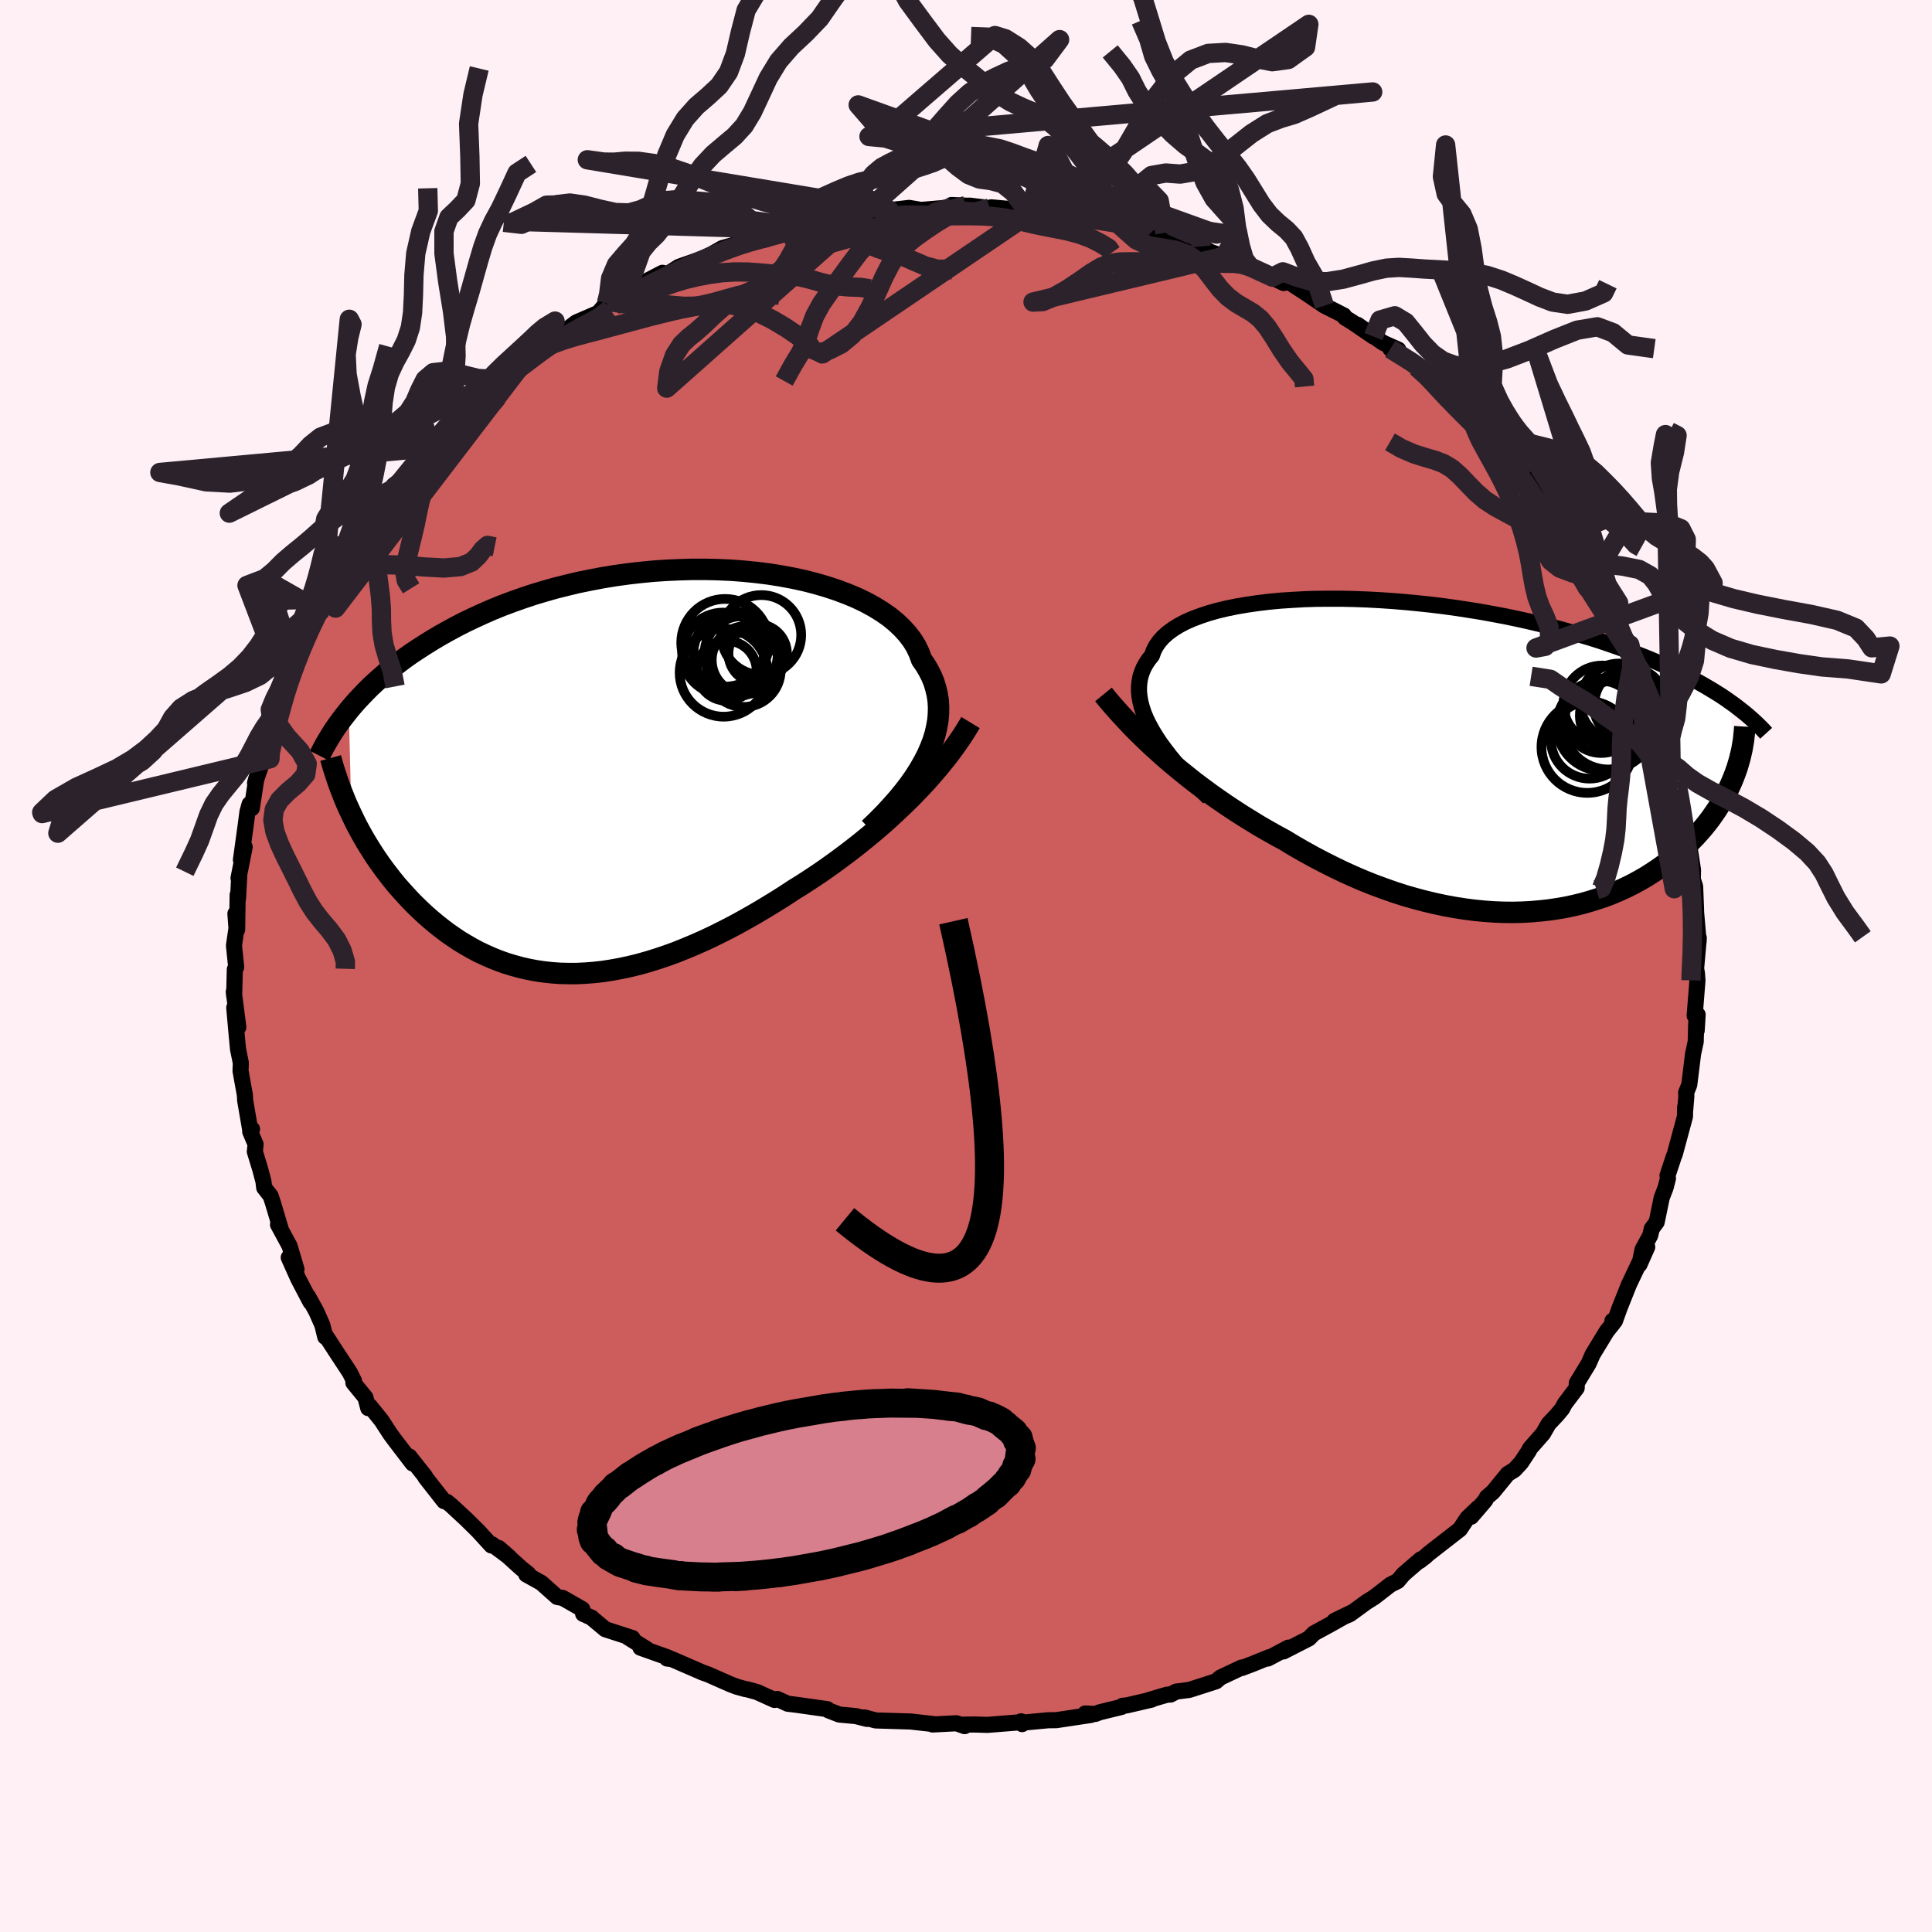 
  <svg viewBox="-100 -100 200 200" xmlns="http://www.w3.org/2000/svg" width="500" height="500" id="face-svg">
    <defs>
      <clipPath id="leftEyeClipPath">
        <polyline points="31.18,-1.72 31.5,-2.45 31.78,-3.18 32,-3.89 32.16,-4.6 32.28,-5.29 32.34,-5.98 32.35,-6.65 32.31,-7.32 32.21,-7.97 32.06,-8.6 31.87,-9.23 31.62,-9.84 31.32,-10.43 30.98,-11.01 30.59,-11.57 30.34,-12.26 30.02,-12.93 29.62,-13.58 29.14,-14.21 28.59,-14.82 27.98,-15.4 27.29,-15.97 26.53,-16.5 25.71,-17.01 24.83,-17.49 23.9,-17.94 22.9,-18.36 21.86,-18.75 20.77,-19.11 19.64,-19.44 18.47,-19.74 17.27,-20 16.03,-20.23 14.77,-20.43 13.48,-20.59 12.18,-20.72 10.86,-20.82 9.52,-20.88 8.18,-20.91 6.84,-20.91 5.49,-20.87 4.15,-20.81 2.82,-20.72 1.49,-20.59 0.18,-20.44 -1.12,-20.26 -2.41,-20.05 -3.67,-19.81 -4.91,-19.56 -6.12,-19.27 -7.32,-18.97 -8.48,-18.64 -9.61,-18.3 -10.72,-17.93 -11.79,-17.55 -12.83,-17.16 -13.84,-16.75 -14.82,-16.32 -15.76,-15.89 -16.68,-15.45 -17.56,-15 -18.41,-14.54 -19.23,-14.08 -20.02,-13.61 -20.78,-13.14 -21.51,-12.67 -22.22,-12.2 -22.9,-11.72 -23.55,-11.23 -24.18,-10.75 -24.78,-10.26 -25.35,-9.76 -25.9,-9.27 -26.43,-8.78 -26.93,-8.28 -27.4,-7.79 -27.86,-7.3 -28.29,-6.81 -28.7,-6.32 -28.44,4.43 -28.16,5.01 -27.87,5.6 -27.56,6.17 -27.24,6.75 -26.9,7.33 -26.55,7.9 -26.19,8.47 -25.82,9.03 -25.43,9.59 -25.03,10.14 -24.61,10.69 -24.19,11.23 -23.75,11.77 -23.29,12.29 -22.82,12.81 -22.34,13.33 -21.84,13.84 -21.32,14.34 -20.79,14.84 -20.24,15.32 -19.68,15.79 -19.1,16.25 -18.51,16.7 -17.89,17.13 -17.27,17.55 -16.62,17.94 -15.96,18.32 -15.29,18.68 -14.59,19.01 -13.89,19.32 -13.16,19.61 -12.43,19.87 -11.67,20.1 -10.9,20.31 -10.12,20.49 -9.32,20.64 -8.51,20.76 -7.68,20.85 -6.84,20.91 -5.98,20.93 -5.12,20.93 -4.24,20.89 -3.34,20.82 -2.44,20.72 -1.52,20.58 -0.59,20.41 0.35,20.21 1.3,19.98 2.26,19.71 3.23,19.41 4.21,19.08 5.2,18.72 6.19,18.32 7.19,17.9 8.2,17.45 9.21,16.97 10.23,16.46 11.25,15.93 12.27,15.37 13.29,14.79 14.32,14.18 15.34,13.56 16.36,12.92 17.38,12.25 18.25,11.71 19.11,11.15 19.97,10.58 20.82,9.99 21.67,9.38 22.51,8.76 23.34,8.13 24.17,7.48 24.98,6.82 25.79,6.15 26.58,5.47 27.36,4.77 28.12,4.06 28.87,3.35 29.61,2.62" />
      </clipPath>
      <clipPath id="rightEyeClipPath">
        <polyline points="-30.71,-2.57 -31.05,-3.19 -31.35,-3.8 -31.6,-4.4 -31.79,-4.98 -31.94,-5.55 -32.04,-6.1 -32.09,-6.63 -32.09,-7.15 -32.04,-7.66 -31.95,-8.15 -31.8,-8.62 -31.61,-9.08 -31.37,-9.52 -31.08,-9.95 -30.75,-10.36 -30.57,-10.87 -30.32,-11.35 -29.99,-11.82 -29.59,-12.27 -29.12,-12.69 -28.58,-13.09 -27.97,-13.47 -27.29,-13.83 -26.54,-14.16 -25.74,-14.46 -24.87,-14.75 -23.95,-15.01 -22.98,-15.24 -21.95,-15.45 -20.88,-15.63 -19.77,-15.79 -18.62,-15.93 -17.44,-16.04 -16.22,-16.12 -14.97,-16.19 -13.71,-16.23 -12.42,-16.24 -11.12,-16.24 -9.8,-16.21 -8.47,-16.16 -7.14,-16.09 -5.81,-16 -4.48,-15.89 -3.15,-15.76 -1.83,-15.62 -0.52,-15.46 0.78,-15.28 2.07,-15.08 3.33,-14.88 4.58,-14.65 5.81,-14.42 7.01,-14.17 8.19,-13.91 9.34,-13.64 10.46,-13.37 11.56,-13.08 12.63,-12.78 13.66,-12.48 14.67,-12.18 15.65,-11.87 16.59,-11.55 17.51,-11.23 18.4,-10.91 19.26,-10.59 20.09,-10.27 20.9,-9.94 21.68,-9.61 22.43,-9.28 23.16,-8.95 23.86,-8.62 24.53,-8.28 25.19,-7.94 25.81,-7.61 26.41,-7.27 26.99,-6.93 27.55,-6.59 28.08,-6.26 28.59,-5.92 29.07,-5.58 29.66,1.73 29.48,2.21 29.28,2.69 29.07,3.17 28.84,3.65 28.59,4.13 28.33,4.61 28.04,5.08 27.74,5.56 27.42,6.03 27.09,6.5 26.73,6.97 26.36,7.43 25.97,7.88 25.56,8.34 25.13,8.78 24.68,9.23 24.21,9.67 23.72,10.11 23.21,10.54 22.68,10.97 22.12,11.39 21.54,11.8 20.95,12.19 20.33,12.58 19.68,12.95 19.02,13.31 18.33,13.65 17.62,13.98 16.89,14.29 16.14,14.58 15.36,14.84 14.57,15.09 13.75,15.32 12.92,15.52 12.07,15.7 11.2,15.85 10.31,15.98 9.4,16.08 8.47,16.16 7.53,16.21 6.58,16.23 5.61,16.22 4.63,16.18 3.64,16.11 2.63,16.01 1.62,15.88 0.59,15.72 -0.44,15.53 -1.47,15.31 -2.52,15.06 -3.57,14.78 -4.62,14.48 -5.67,14.14 -6.72,13.77 -7.78,13.38 -8.83,12.96 -9.88,12.51 -10.92,12.04 -11.96,11.54 -12.99,11.02 -14.02,10.48 -15.03,9.92 -16.04,9.34 -17.03,8.74 -17.92,8.26 -18.8,7.76 -19.67,7.26 -20.53,6.73 -21.39,6.2 -22.24,5.65 -23.08,5.09 -23.91,4.52 -24.73,3.94 -25.54,3.34 -26.34,2.74 -27.12,2.12 -27.89,1.5 -28.65,0.87 -29.39,0.24" />
      </clipPath>
      <filter id="fuzzy">
        <feTurbulence id="turbulence" baseFrequency="0.05" numOctaves="3" type="noise" result="noise" />
        <feDisplacementMap in="SourceGraphic" in2="noise" scale="2" />
      </filter>
      <linearGradient id="rainbowGradient" x1="0%" y1="0%" x2="100%" y2="0%">
        <stop offset="0%" style="stop-color: rgb(0, 0, 0); stop-opacity: 1" />
        <stop offset="50%" style="stop-color: rgb(220, 208, 186); stop-opacity: 1" />
        <stop offset="100%" style="stop-color: rgb(233, 236, 239); stop-opacity: 1" />
      </linearGradient>
    </defs>
    <rect x="-100" y="-100" width="100%" height="100%" fill="rgb(255, 240, 245)" />
    <polyline id="faceContour" points="75.58,0.26 75.67,0.79 75.72,1.5 75.43,5.14 75.74,5.04 75.64,6.68 75.59,5.86 75.54,7.84 75.27,9.08 74.87,12.31 74.55,13.1 74.57,13.48 74.45,14.94 74.44,14.61 74.43,15.57 73.38,19.46 73.28,19.7 72.62,21.69 72.67,21.98 72.42,22.95 72.02,23.99 71.5,26.51 70.99,27.2 70.83,27.89 70.03,29.36 69.72,30.9 70.52,29.09 69.67,30.78 68.62,32.99 67.66,35.4 67.18,36.74 66.92,36.73 67.01,36.96 66.33,37.81 64.87,40.21 64.46,41.15 63.23,43.17 63.22,43.68 61.99,45.31 61.71,45.84 61.21,46.44 60.31,47.4 59.73,48.41 58.39,49.93 58.26,50.2 57.46,51.41 56.78,52.15 56.08,52.58 54.55,54.45 53.92,54.99 53.75,55.32 52.3,57.01 53.02,56.08 51.9,57.15 51.13,58.31 47.85,60.86 47.55,61.14 46.95,61.6 47.09,61.41 45.29,62.96 44.69,63.67 43.93,64.05 42.27,65.34 41.44,65.86 39.74,67.1 38.14,67.79 39.85,66.96 37.64,68.2 36.02,69.08 35.5,69.61 32.86,70.96 33.38,70.56 31.25,71.69 31.39,71.55 29.67,72.25 28.56,72.67 28.54,72.62 26.35,73.65 25.88,74.05 23.11,74.94 21.77,75.11 21.17,75.42 20.82,75.43 18.99,75.97 19.23,75.94 16.65,76.54 16.21,76.58 16.11,76.7 13.86,77.25 13.38,77.43 12.34,77.38 12.94,77.53 9.35,78.07 8.51,78.08 5.85,78.33 5.81,78.48 5.7,78.19 5.72,78.28 2.22,78.56 0.83,78.52 -0.44,78.54 -0.14,78.69 -0.99,78.39 -3.46,78.52 -3.25,78.49 -4.03,78.4 -5.74,78.21 -9.35,78.1 -10.51,77.79 -10.25,77.94 -11.4,77.65 -13.12,77.49 -14.23,77.06 -14.36,76.93 -17.55,76.48 -18.45,76.37 -19.55,75.87 -19.82,75.98 -21.63,75.16 -22.65,74.88 -22.85,74.85 -23.72,74.61 -24.38,74.36 -26.72,73.33 -27.26,73.14 -30.46,71.75 -30.95,71.69 -30.8,71.6 -33.7,70.57 -33.02,70.73 -35.05,69.46 -34.53,69.57 -37.34,68.66 -38.61,67.6 -38.74,67.47 -39.63,67.07 -39.72,66.58 -41.75,65.42 -42.32,65.32 -43.97,63.85 -45.52,62.99 -45.31,62.93 -46.05,62.34 -48.36,60.25 -47.24,61.23 -49.06,59.87 -49.13,59.99 -50.52,58.47 -51.76,57.25 -53.26,55.86 -53.72,55.48 -54.03,55.4 -55.96,52.94 -55.98,52.85 -57.63,50.77 -57.66,50.92 -57.28,51.5 -59.11,49.11 -59.59,48.46 -60.5,47.06 -61.7,45.57 -61.88,45.77 -62.17,44.67 -63.42,43.14 -63.35,42.96 -63.79,42.08 -65.1,40.09 -66.39,38.1 -66.33,38.4 -66.63,37.17 -67.26,35.75 -68.11,34.21 -67.86,34.79 -69.11,32.41 -70.11,30.18 -69.31,31.39 -70.02,28.99 -71.22,26.77 -70.93,27.26 -71.76,24.48 -71.98,23.81 -72.65,22.95 -72.73,22.29 -73.06,21.05 -73.62,19.21 -73.54,18.46 -74.1,17.14 -73.91,16.88 -74.07,17.12 -74.62,13.93 -74.65,13.36 -75.1,10.86 -75.07,10.03 -75.36,8.6 -75.49,7.23 -75.75,4.31 -75.33,6.33 -75.8,2.67 -75.76,3.07 -75.69,0.35 -75.55,0.12 -75.78,-2.12 -75.52,-3.9 -75.63,-5.42 -75.45,-3.76 -75.4,-7.36 -75.36,-6.96 -75.24,-9.22 -75.31,-9.09 -74.67,-12.32 -75.06,-10.98 -74.6,-14.32 -74.38,-15.98 -74.16,-16.76 -73.93,-16.33 -73.46,-19.44 -73.6,-18.94 -72.68,-21.64 -72.77,-22.14 -72.31,-23.18 -71.85,-24.26 -71.76,-24.74 -71.21,-26.6 -70.76,-28.13 -70.68,-28 -70.24,-29.56 -69.95,-30.31 -68.88,-33.21 -68.46,-33.53 -67.77,-35.38 -67.53,-35.75 -66.5,-37.76 -66.85,-36.75 -65.36,-40.02 -64.77,-40.71 -65.18,-40.07 -63.4,-43.16 -63.2,-43.77 -63.36,-43.33 -62.24,-44.74 -61.26,-46.31 -60.3,-47.44 -59.16,-48.68 -59.1,-49.3 -58.25,-50.32 -57.5,-50.88 -57.68,-51.28 -55.33,-54 -55.43,-53.66 -54.29,-54.74 -52.75,-56.59 -53.41,-56.01 -51.34,-57.64 -50.84,-58.16 -50.4,-58.65 -49.78,-59.43 -48.43,-60.61 -48.57,-60.29 -46.28,-62.37 -44.62,-63.54 -44.32,-64.03 -43.99,-64.29 -43.13,-64.91 -41.73,-65.48 -41.06,-66.08 -40.35,-66.62 -38.04,-67.62 -37.22,-68.62 -36.81,-68.89 -35.95,-69.41 -35.42,-69.67 -33.26,-70.8 -31.42,-71.76 -31.84,-71.41 -30.67,-71.78 -29.72,-72.38 -27.39,-73.2 -27.46,-73.05 -25.22,-74.32 -23.19,-74.88 -23.25,-74.8 -20.95,-75.28 -20.66,-75.4 -18.39,-76.03 -17.87,-76.25 -19.28,-76.18 -17.38,-76.68 -14.65,-77.2 -13.47,-77.39 -11.8,-77.56 -11.01,-77.78 -9.76,-77.93 -7.96,-78.26 -7.87,-78.13 -9.13,-78.1 -5.89,-78.48 -4.65,-78.27 -3.57,-78.36 -1.47,-78.54 -1.5,-78.78 -0.03,-78.71 0.42,-78.71 2.44,-78.46 2.61,-78.54 6.07,-78.22 5.33,-78.57 6.66,-78.32 7.9,-78.22 9.43,-77.84 9.03,-78.25 12.26,-77.79 13.91,-77.48 14.23,-77.01 15.71,-76.88 15.68,-76.79 15.7,-76.87 19.27,-76.03 18.54,-76.32 20.6,-75.91 22.88,-75.03 24.82,-74.21 24.33,-74.49 25.31,-73.92 28.71,-72.73 26.75,-73.47 28.79,-72.54 29.4,-72.38 32.89,-70.7 31.72,-71.31 31.99,-71.16 33.55,-70.73 35.17,-69.67 37.1,-68.36 38.18,-67.82 39.12,-67.34 39.22,-67.13 40.01,-66.64 42.18,-65.16 40.53,-66.38 43.18,-64.51 44.75,-63.81 43.93,-63.89 46.65,-62 47.9,-61.02 48.96,-59.87 48.62,-60.09 49.66,-59.28 51.33,-57.85 52.73,-56.56 52.08,-57.5 54.07,-55.27 53,-56.3 54.87,-53.95 56.25,-52.94 57.47,-51.55 57.76,-51.08 58.44,-50.14 58.76,-49.83 60.61,-47.08 61.06,-46.38 61.21,-46.21 62.31,-44.76 62.54,-44.09 64.13,-42.07 63.53,-43.05 65.51,-39.86 64.87,-40.2 66.02,-38.63 66.92,-36.73 67.32,-36.35 66.8,-37.27 67.77,-34.75 68.72,-33.26 68.6,-33.11 70.02,-30 69.9,-30.49 70.89,-27.54 70.95,-27.61 71.77,-25.79 72.04,-24.91 71.64,-24.8 72.54,-23.15 72.99,-20.98 72.95,-20.84 73.61,-18.26 73.59,-19.45 74.14,-16.35 74.18,-16.69 74.25,-14.92 74.65,-13.66 74.91,-12.2 75.26,-9.94 75.23,-8.37 75.2,-9.1 75.48,-8.23 75.58,-5.71 75.57,-5.68 75.84,-2.53 75.69,-2.47 75.86,-2.9 75.58,0.26 75.67,0.79" fill="rgb(205, 92, 92)" stroke="black" stroke-width="1.667" stroke-linejoin="round" filter="url(#fuzzy)" />
    <g transform="translate(50 -21.78)">
      <polyline id="rightCountour" points="-30.71,-2.57 -31.05,-3.19 -31.35,-3.8 -31.6,-4.4 -31.79,-4.98 -31.94,-5.55 -32.04,-6.1 -32.09,-6.63 -32.09,-7.15 -32.04,-7.66 -31.95,-8.15 -31.8,-8.62 -31.61,-9.08 -31.37,-9.52 -31.08,-9.95 -30.75,-10.36 -30.57,-10.87 -30.32,-11.35 -29.99,-11.82 -29.59,-12.27 -29.12,-12.69 -28.58,-13.09 -27.97,-13.47 -27.29,-13.83 -26.54,-14.16 -25.74,-14.46 -24.87,-14.75 -23.95,-15.01 -22.98,-15.24 -21.95,-15.45 -20.88,-15.63 -19.77,-15.79 -18.62,-15.93 -17.44,-16.04 -16.22,-16.12 -14.97,-16.19 -13.71,-16.23 -12.42,-16.24 -11.12,-16.24 -9.8,-16.21 -8.47,-16.16 -7.14,-16.09 -5.81,-16 -4.48,-15.89 -3.15,-15.76 -1.83,-15.62 -0.52,-15.46 0.78,-15.28 2.07,-15.08 3.33,-14.88 4.58,-14.65 5.81,-14.42 7.01,-14.17 8.19,-13.91 9.34,-13.64 10.46,-13.37 11.56,-13.08 12.63,-12.78 13.66,-12.48 14.67,-12.18 15.65,-11.87 16.59,-11.55 17.51,-11.23 18.4,-10.91 19.26,-10.59 20.09,-10.27 20.9,-9.94 21.68,-9.61 22.43,-9.28 23.16,-8.95 23.86,-8.62 24.53,-8.28 25.19,-7.94 25.81,-7.61 26.41,-7.27 26.99,-6.93 27.55,-6.59 28.08,-6.26 28.59,-5.92 29.07,-5.58 29.66,1.73 29.48,2.21 29.28,2.69 29.07,3.17 28.84,3.65 28.59,4.13 28.33,4.61 28.04,5.08 27.74,5.56 27.42,6.03 27.09,6.5 26.73,6.97 26.36,7.43 25.97,7.88 25.56,8.34 25.13,8.78 24.68,9.23 24.21,9.67 23.72,10.11 23.21,10.54 22.68,10.97 22.12,11.39 21.54,11.8 20.95,12.19 20.33,12.58 19.68,12.95 19.02,13.31 18.33,13.65 17.62,13.98 16.89,14.29 16.14,14.58 15.36,14.84 14.57,15.09 13.75,15.32 12.92,15.52 12.07,15.7 11.2,15.85 10.31,15.98 9.4,16.08 8.47,16.16 7.53,16.21 6.58,16.23 5.61,16.22 4.63,16.18 3.64,16.11 2.63,16.01 1.62,15.88 0.59,15.72 -0.44,15.53 -1.47,15.31 -2.52,15.06 -3.57,14.78 -4.62,14.48 -5.67,14.14 -6.72,13.77 -7.78,13.38 -8.83,12.96 -9.88,12.51 -10.92,12.04 -11.96,11.54 -12.99,11.02 -14.02,10.48 -15.03,9.92 -16.04,9.34 -17.03,8.74 -17.92,8.26 -18.8,7.76 -19.67,7.26 -20.53,6.73 -21.39,6.2 -22.24,5.65 -23.08,5.09 -23.91,4.52 -24.73,3.94 -25.54,3.34 -26.34,2.74 -27.12,2.12 -27.89,1.5 -28.65,0.87 -29.39,0.24" fill="white" stroke="white" stroke-width="0" stroke-linejoin="round" filter="url(#fuzzy)" />
    </g>
    <g transform="translate(-35.19 -20.15)">
      <polyline id="leftCountour" points="31.18,-1.72 31.5,-2.45 31.78,-3.18 32,-3.89 32.16,-4.6 32.28,-5.29 32.34,-5.98 32.35,-6.65 32.31,-7.32 32.21,-7.97 32.06,-8.6 31.87,-9.23 31.62,-9.84 31.32,-10.43 30.98,-11.01 30.59,-11.57 30.34,-12.26 30.02,-12.93 29.62,-13.58 29.14,-14.21 28.59,-14.82 27.98,-15.4 27.29,-15.97 26.53,-16.5 25.71,-17.01 24.83,-17.49 23.9,-17.94 22.9,-18.36 21.86,-18.75 20.77,-19.11 19.64,-19.44 18.47,-19.74 17.27,-20 16.03,-20.23 14.77,-20.43 13.48,-20.59 12.18,-20.72 10.86,-20.82 9.52,-20.88 8.18,-20.91 6.84,-20.91 5.49,-20.87 4.15,-20.81 2.82,-20.72 1.49,-20.59 0.18,-20.44 -1.12,-20.26 -2.41,-20.05 -3.67,-19.81 -4.91,-19.56 -6.12,-19.27 -7.32,-18.97 -8.48,-18.64 -9.61,-18.3 -10.72,-17.93 -11.79,-17.55 -12.83,-17.16 -13.84,-16.75 -14.82,-16.32 -15.76,-15.89 -16.68,-15.45 -17.56,-15 -18.41,-14.54 -19.23,-14.08 -20.02,-13.61 -20.78,-13.14 -21.51,-12.67 -22.22,-12.2 -22.9,-11.72 -23.55,-11.23 -24.18,-10.75 -24.78,-10.26 -25.35,-9.76 -25.9,-9.27 -26.43,-8.78 -26.93,-8.28 -27.4,-7.79 -27.86,-7.3 -28.29,-6.81 -28.7,-6.32 -28.44,4.43 -28.16,5.01 -27.87,5.6 -27.56,6.17 -27.24,6.75 -26.9,7.33 -26.55,7.9 -26.19,8.47 -25.82,9.03 -25.43,9.59 -25.03,10.14 -24.61,10.69 -24.19,11.23 -23.75,11.77 -23.29,12.29 -22.82,12.81 -22.34,13.33 -21.84,13.84 -21.32,14.34 -20.79,14.84 -20.24,15.32 -19.68,15.79 -19.1,16.25 -18.51,16.7 -17.89,17.13 -17.27,17.55 -16.62,17.94 -15.96,18.32 -15.29,18.68 -14.59,19.01 -13.89,19.32 -13.16,19.61 -12.43,19.87 -11.67,20.1 -10.9,20.31 -10.12,20.49 -9.32,20.64 -8.51,20.76 -7.68,20.85 -6.84,20.91 -5.98,20.93 -5.12,20.93 -4.24,20.89 -3.34,20.82 -2.44,20.72 -1.52,20.58 -0.59,20.41 0.35,20.21 1.3,19.98 2.26,19.71 3.23,19.41 4.21,19.08 5.2,18.72 6.19,18.32 7.19,17.9 8.2,17.45 9.21,16.97 10.23,16.46 11.25,15.93 12.27,15.37 13.29,14.79 14.32,14.18 15.34,13.56 16.36,12.92 17.38,12.25 18.25,11.71 19.11,11.15 19.97,10.58 20.82,9.99 21.67,9.38 22.51,8.76 23.34,8.13 24.17,7.48 24.98,6.82 25.79,6.15 26.58,5.47 27.36,4.77 28.12,4.06 28.87,3.35 29.61,2.62" fill="white" stroke="white" stroke-width="0" stroke-linejoin="round" filter="url(#fuzzy)" />
    </g>
    <g transform="translate(50 -21.78)">
      <polyline id="rightUpper" points="-24.86,4.36 -25.62,3.61 -26.35,2.88 -27.04,2.16 -27.69,1.45 -28.31,0.75 -28.88,0.06 -29.4,-0.62 -29.89,-1.28 -30.32,-1.93 -30.71,-2.57 -31.05,-3.19 -31.35,-3.8 -31.6,-4.4 -31.79,-4.98 -31.94,-5.55 -32.04,-6.1 -32.09,-6.63 -32.09,-7.15 -32.04,-7.66 -31.95,-8.15 -31.8,-8.62 -31.61,-9.08 -31.37,-9.52 -31.08,-9.95 -30.75,-10.36 -30.57,-10.87 -30.32,-11.35 -29.99,-11.82 -29.59,-12.27 -29.12,-12.69 -28.58,-13.09 -27.97,-13.47 -27.29,-13.83 -26.54,-14.16 -25.74,-14.46 -24.87,-14.75 -23.95,-15.01 -22.98,-15.24 -21.95,-15.45 -20.88,-15.63 -19.77,-15.79 -18.62,-15.93 -17.44,-16.04 -16.22,-16.12 -14.97,-16.19 -13.71,-16.23 -12.42,-16.24 -11.12,-16.24 -9.8,-16.21 -8.47,-16.16 -7.14,-16.09 -5.81,-16 -4.48,-15.89 -3.15,-15.76 -1.83,-15.62 -0.52,-15.46 0.78,-15.28 2.07,-15.08 3.33,-14.88 4.58,-14.65 5.81,-14.42 7.01,-14.17 8.19,-13.91 9.34,-13.64 10.46,-13.37 11.56,-13.08 12.63,-12.78 13.66,-12.48 14.67,-12.18 15.65,-11.87 16.59,-11.55 17.51,-11.23 18.4,-10.91 19.26,-10.59 20.09,-10.27 20.9,-9.94 21.68,-9.61 22.43,-9.28 23.16,-8.95 23.86,-8.62 24.53,-8.28 25.19,-7.94 25.81,-7.61 26.41,-7.27 26.99,-6.93 27.55,-6.59 28.08,-6.26 28.59,-5.92 29.07,-5.58 29.54,-5.25 29.98,-4.91 30.4,-4.58 30.81,-4.25 31.19,-3.92 31.55,-3.6 31.9,-3.27 32.23,-2.95 32.54,-2.63 32.83,-2.31" fill="none" stroke="black" stroke-width="1.667" stroke-linejoin="round" filter="url(#fuzzy)" />
      <polyline id="rightLower" points="-35.77,-6.33 -35.23,-5.67 -34.66,-5.01 -34.07,-4.35 -33.46,-3.69 -32.83,-3.02 -32.18,-2.36 -31.51,-1.71 -30.82,-1.05 -30.11,-0.41 -29.39,0.24 -28.65,0.87 -27.89,1.5 -27.12,2.12 -26.34,2.74 -25.54,3.34 -24.73,3.94 -23.91,4.52 -23.08,5.09 -22.24,5.65 -21.39,6.2 -20.53,6.73 -19.67,7.26 -18.8,7.76 -17.92,8.26 -17.03,8.74 -16.04,9.34 -15.03,9.92 -14.02,10.48 -12.99,11.02 -11.96,11.54 -10.92,12.04 -9.88,12.51 -8.83,12.96 -7.78,13.38 -6.72,13.77 -5.67,14.14 -4.62,14.48 -3.57,14.78 -2.52,15.06 -1.47,15.31 -0.44,15.53 0.59,15.72 1.62,15.88 2.63,16.01 3.64,16.11 4.63,16.18 5.61,16.22 6.58,16.23 7.53,16.21 8.47,16.16 9.4,16.08 10.31,15.98 11.2,15.85 12.07,15.7 12.92,15.52 13.75,15.32 14.57,15.09 15.36,14.84 16.14,14.58 16.89,14.29 17.62,13.98 18.33,13.65 19.02,13.31 19.68,12.95 20.33,12.58 20.95,12.19 21.54,11.8 22.12,11.39 22.68,10.97 23.21,10.54 23.72,10.11 24.21,9.67 24.68,9.23 25.13,8.78 25.56,8.34 25.97,7.88 26.36,7.43 26.73,6.97 27.09,6.5 27.42,6.03 27.74,5.56 28.04,5.08 28.33,4.61 28.59,4.13 28.84,3.65 29.07,3.17 29.28,2.69 29.48,2.21 29.66,1.73 29.83,1.25 29.97,0.77 30.11,0.29 30.22,-0.18 30.33,-0.66 30.41,-1.13 30.49,-1.6 30.54,-2.07 30.59,-2.53 30.62,-3" fill="none" stroke="black" stroke-width="2.222" stroke-linejoin="round" filter="url(#fuzzy)" />
      <circle r="3.738" cx="15.755" cy="-4.007" stroke="black" fill="none" stroke-width="1.0" filter="url(#fuzzy)" clip-path="url(#rightEyeClipPath)" /><circle r="3.766" cx="18.725" cy="-5.317" stroke="black" fill="none" stroke-width="1.0" filter="url(#fuzzy)" clip-path="url(#rightEyeClipPath)" /><circle r="4.746" cx="14.32" cy="-0.887" stroke="black" fill="none" stroke-width="1.0" filter="url(#fuzzy)" clip-path="url(#rightEyeClipPath)" /><circle r="3.676" cx="18.73" cy="-5.362" stroke="black" fill="none" stroke-width="1.0" filter="url(#fuzzy)" clip-path="url(#rightEyeClipPath)" /><circle r="3.664" cx="17.21" cy="-4.147" stroke="black" fill="none" stroke-width="1.0" filter="url(#fuzzy)" clip-path="url(#rightEyeClipPath)" /><circle r="3.99" cx="14.545" cy="-1.607" stroke="black" fill="none" stroke-width="1.0" filter="url(#fuzzy)" clip-path="url(#rightEyeClipPath)" /><circle r="4.016" cx="17.6" cy="-5.517" stroke="black" fill="none" stroke-width="1.0" filter="url(#fuzzy)" clip-path="url(#rightEyeClipPath)" /><circle r="4.738" cx="16.51" cy="-3.302" stroke="black" fill="none" stroke-width="1.0" filter="url(#fuzzy)" clip-path="url(#rightEyeClipPath)" /><circle r="4.014" cx="15.86" cy="-5.312" stroke="black" fill="none" stroke-width="1.0" filter="url(#fuzzy)" clip-path="url(#rightEyeClipPath)" /><circle r="4.664" cx="15.825" cy="-3.107" stroke="black" fill="none" stroke-width="1.0" filter="url(#fuzzy)" clip-path="url(#rightEyeClipPath)" />
      </g>
    <g transform="translate(-35.19 -20.15)">
      <polyline id="leftUpper" points="25.18,5.92 25.99,5.14 26.75,4.37 27.47,3.59 28.15,2.82 28.78,2.05 29.36,1.29 29.89,0.53 30.37,-0.23 30.8,-0.98 31.18,-1.72 31.5,-2.45 31.78,-3.18 32,-3.89 32.16,-4.6 32.28,-5.29 32.34,-5.98 32.35,-6.65 32.31,-7.32 32.21,-7.97 32.06,-8.6 31.87,-9.23 31.62,-9.84 31.32,-10.43 30.98,-11.01 30.59,-11.57 30.34,-12.26 30.02,-12.93 29.62,-13.58 29.14,-14.21 28.59,-14.82 27.98,-15.4 27.29,-15.97 26.53,-16.5 25.71,-17.01 24.83,-17.49 23.9,-17.94 22.9,-18.36 21.86,-18.75 20.77,-19.11 19.64,-19.44 18.47,-19.74 17.27,-20 16.03,-20.23 14.77,-20.43 13.48,-20.59 12.18,-20.72 10.86,-20.82 9.52,-20.88 8.18,-20.91 6.84,-20.91 5.49,-20.87 4.15,-20.81 2.82,-20.72 1.49,-20.59 0.18,-20.44 -1.12,-20.26 -2.41,-20.05 -3.67,-19.81 -4.91,-19.56 -6.12,-19.27 -7.32,-18.97 -8.48,-18.64 -9.61,-18.3 -10.72,-17.93 -11.79,-17.55 -12.83,-17.16 -13.84,-16.75 -14.82,-16.32 -15.76,-15.89 -16.68,-15.45 -17.56,-15 -18.41,-14.54 -19.23,-14.08 -20.02,-13.61 -20.78,-13.14 -21.51,-12.67 -22.22,-12.2 -22.9,-11.72 -23.55,-11.23 -24.18,-10.75 -24.78,-10.26 -25.35,-9.76 -25.9,-9.27 -26.43,-8.78 -26.93,-8.28 -27.4,-7.79 -27.86,-7.3 -28.29,-6.81 -28.7,-6.32 -29.09,-5.83 -29.46,-5.35 -29.81,-4.87 -30.14,-4.4 -30.45,-3.92 -30.74,-3.45 -31.01,-2.99 -31.27,-2.53 -31.51,-2.07 -31.74,-1.62" fill="none" stroke="black" stroke-width="2.222" stroke-linejoin="round" filter="url(#fuzzy)" />
      <polyline id="leftLower" points="35.66,-5.05 35.18,-4.26 34.68,-3.48 34.13,-2.69 33.56,-1.91 32.96,-1.14 32.34,-0.38 31.69,0.38 31.02,1.14 30.32,1.88 29.61,2.62 28.87,3.35 28.12,4.06 27.36,4.77 26.58,5.47 25.79,6.15 24.98,6.82 24.17,7.48 23.34,8.13 22.51,8.76 21.67,9.38 20.82,9.99 19.97,10.58 19.11,11.15 18.25,11.71 17.38,12.25 16.36,12.92 15.34,13.56 14.32,14.18 13.29,14.79 12.27,15.37 11.25,15.93 10.23,16.46 9.21,16.97 8.2,17.45 7.19,17.9 6.19,18.32 5.2,18.72 4.21,19.08 3.23,19.41 2.26,19.71 1.3,19.98 0.35,20.21 -0.59,20.41 -1.52,20.58 -2.44,20.72 -3.34,20.82 -4.24,20.89 -5.12,20.93 -5.98,20.93 -6.84,20.91 -7.68,20.85 -8.51,20.76 -9.32,20.64 -10.12,20.49 -10.9,20.31 -11.67,20.1 -12.43,19.87 -13.16,19.61 -13.89,19.32 -14.59,19.01 -15.29,18.68 -15.96,18.32 -16.62,17.94 -17.27,17.55 -17.89,17.13 -18.51,16.7 -19.1,16.25 -19.68,15.79 -20.24,15.32 -20.79,14.84 -21.32,14.34 -21.84,13.84 -22.34,13.33 -22.82,12.81 -23.29,12.29 -23.75,11.77 -24.19,11.23 -24.61,10.69 -25.03,10.14 -25.43,9.59 -25.82,9.03 -26.19,8.47 -26.55,7.9 -26.9,7.33 -27.24,6.75 -27.56,6.17 -27.87,5.6 -28.16,5.01 -28.44,4.43 -28.71,3.85 -28.97,3.27 -29.21,2.68 -29.44,2.1 -29.66,1.52 -29.87,0.93 -30.06,0.35 -30.25,-0.23 -30.42,-0.8 -30.58,-1.38" fill="none" stroke="black" stroke-width="2.222" stroke-linejoin="round" filter="url(#fuzzy)" />
      <circle r="3.862" cx="11.991" cy="-12.204" stroke="black" fill="none" stroke-width="1.0" filter="url(#fuzzy)" clip-path="url(#leftEyeClipPath)" /><circle r="4.554" cx="10.101" cy="-10.214" stroke="black" fill="none" stroke-width="1.0" filter="url(#fuzzy)" clip-path="url(#leftEyeClipPath)" /><circle r="4.234" cx="10.041" cy="-12.204" stroke="black" fill="none" stroke-width="1.0" filter="url(#fuzzy)" clip-path="url(#leftEyeClipPath)" /><circle r="3.026" cx="13.626" cy="-12.199" stroke="black" fill="none" stroke-width="1.0" filter="url(#fuzzy)" clip-path="url(#leftEyeClipPath)" /><circle r="4.13" cx="14.001" cy="-14.119" stroke="black" fill="none" stroke-width="1.0" filter="url(#fuzzy)" clip-path="url(#leftEyeClipPath)" /><circle r="4.368" cx="11.331" cy="-12.144" stroke="black" fill="none" stroke-width="1.0" filter="url(#fuzzy)" clip-path="url(#leftEyeClipPath)" /><circle r="4.54" cx="10.251" cy="-13.309" stroke="black" fill="none" stroke-width="1.0" filter="url(#fuzzy)" clip-path="url(#leftEyeClipPath)" /><circle r="3.102" cx="10.416" cy="-10.409" stroke="black" fill="none" stroke-width="1.0" filter="url(#fuzzy)" clip-path="url(#leftEyeClipPath)" /><circle r="3.836" cx="12.176" cy="-10.504" stroke="black" fill="none" stroke-width="1.0" filter="url(#fuzzy)" clip-path="url(#leftEyeClipPath)" /><circle r="3.506" cx="12.376" cy="-11.519" stroke="black" fill="none" stroke-width="1.0" filter="url(#fuzzy)" clip-path="url(#leftEyeClipPath)" />
    </g>
    <g id="hairs">
      <polyline points="-19.64,-71.67 -18.37,-72.68 -17.77,-73.21 -17.15,-73.69 -16.22,-74.15 -15.02,-74.54 -13.72,-74.89 -12.44,-75.24 -11.27,-75.62 -10.22,-76.03 -9.3,-76.43 -8.46,-76.78 -7.62,-77.07 -6.71,-77.28 -5.64,-77.44 -4.45,-77.56 -3.21,-77.72 -2.07,-78.01 -1.08,-78.43 -0.03,-78.71" fill="none" stroke="rgb(44, 34, 43)" stroke-width="2" stroke-linejoin="round" filter="url(#fuzzy)" /><polyline points="-18.82,-60.56 -17.87,-62.27 -17.13,-63.49 -16.57,-64.71 -16.14,-66.01 -15.65,-67.31 -14.96,-68.57 -14.08,-69.82 -13.07,-71.15 -12.05,-72.55 -11.07,-73.85 -10.13,-74.86 -9.26,-75.42 -8.42,-75.51 -7.59,-75.35 -6.7,-75.32 -5.67,-75.84 -4.47,-76.93 -3.13,-78.04 -1.47,-78.54" fill="none" stroke="rgb(44, 34, 43)" stroke-width="2" stroke-linejoin="round" filter="url(#fuzzy)" /><polyline points="-9.13,-78.1 -8.53,-78.24 -8.92,-78.71 -9.86,-79.28 -11.03,-79.6 -12.3,-79.57 -13.62,-79.29 -14.96,-78.95 -16.26,-78.69 -17.49,-78.57 -18.64,-78.62 -19.77,-78.81 -20.94,-79.12 -22.21,-79.52 -23.63,-80.01 -25.19,-80.62 -26.89,-81.3 -28.68,-82 -30.5,-82.62 -32.26,-83.07 -33.89,-83.3 -35.29,-83.31 -36.42,-83.21 -37.47,-83.22 -39.2,-83.46 -7.96,-78.26 -7.91,-77.53 -7.39,-77.63 -6.34,-77.74 -5.08,-77.74 -3.82,-77.71 -2.64,-77.67 -1.54,-77.66 -0.47,-77.67 0.59,-77.67 1.68,-77.65 2.79,-77.58 3.9,-77.45 4.98,-77.25 6.04,-77.02 7.09,-76.77 8.16,-76.55 9.29,-76.33 10.49,-76.09 11.74,-75.76 12.95,-75.31 13.99,-74.78 14.76,-74.3 15.08,-73.84" fill="none" stroke="rgb(44, 34, 43)" stroke-width="2" stroke-linejoin="round" filter="url(#fuzzy)" /><polyline points="-13.47,-77.39 -14.93,-76.88 -16.29,-75.92 -17.23,-74.98 -17.87,-74.05 -18.43,-73.04 -19.09,-72.03 -19.9,-71.16 -20.87,-70.5 -21.95,-70 -23.07,-69.51 -24.18,-68.9 -25.22,-68.15 -26.19,-67.29 -27.07,-66.44 -27.9,-65.7 -28.69,-65.07 -29.44,-64.36 -30.16,-63.24 -30.76,-61.55 -30.98,-59.82 9.69,-95.9 8.17,-93.86 6.98,-93.38 5.75,-93.12 4.38,-92.61 2.97,-91.95 1.62,-91.23 0.36,-90.37 -0.84,-89.28 -2.01,-87.98 -3.21,-86.61 -4.43,-85.36 -5.64,-84.36 -6.79,-83.66 -7.82,-83.16 -8.73,-82.67 -9.56,-81.97 -10.4,-80.92 -11.31,-79.64 -12.33,-78.43 -13.46,-77.58 -14.65,-77.2 -17.38,-76.68 -18.31,-76.45 -18.76,-76.52 -19.5,-76.74 -20.53,-76.95 -21.75,-77.11 -23.08,-77.21 -24.49,-77.32 -25.99,-77.45 -27.54,-77.61 -29.06,-77.72 -30.49,-77.68 -31.79,-77.45 -33,-77.11 -34.22,-76.84 -35.58,-76.8 -37.15,-77.09 -38.86,-77.65 -40.58,-78.32 -42.12,-78.79 -43.42,-78.76 -44.69,-78.04 -46.69,-77.09 -17.87,-76.25 -17.83,-75.2 -16.64,-74.92 -15.18,-75.23 -13.73,-75.5 -12.37,-75.46 -11.12,-75.11 -10,-74.65 -9.02,-74.25 -8.17,-73.97 -7.36,-73.75 -6.47,-73.44 -5.41,-72.98 -4.2,-72.46 -2.97,-72.13 -1.9,-72.13 -1.37,-72.06" fill="none" stroke="rgb(44, 34, 43)" stroke-width="2" stroke-linejoin="round" filter="url(#fuzzy)" /><polyline points="-18.39,-76.03 -20.02,-75.58 -21.25,-75.25 -22.42,-74.93 -23.61,-74.55 -24.85,-74.1 -26.11,-73.6 -27.34,-73.07 -28.52,-72.55 -29.6,-72.06 -30.6,-71.59 -31.55,-71.14 -32.53,-70.66 -33.59,-70.1 -34.72,-69.47 -35.73,-68.85 -36.5,-68.32" fill="none" stroke="rgb(44, 34, 43)" stroke-width="2" stroke-linejoin="round" filter="url(#fuzzy)" /><polyline points="-47.84,-76.99 -46.02,-76.78 -44.54,-77.49 -43.37,-78.29 -42.27,-78.83 -41.01,-78.98 -39.53,-78.77 -37.89,-78.35 -36.3,-78 -34.89,-77.96 -33.68,-78.29 -32.55,-78.81 -31.33,-79.22 -29.9,-79.33 -28.31,-79.22 -26.69,-79.09 -25.14,-78.94 -23.59,-78.33 -21.95,-76.93 -20.66,-75.4 -23.19,-74.88 -22.63,-75.05 -21.63,-75.58 -20.67,-76.33 -19.84,-77.1 -19.05,-77.75 -18.17,-78.24 -17.13,-78.66 -15.93,-79.12 -14.66,-79.67 -13.39,-80.24 -12.17,-80.75 -11.05,-81.13 -10.01,-81.37 -9.04,-81.56 -8.08,-81.76 -7.07,-82.03 -5.95,-82.35 -4.72,-82.72 -3.45,-83.15 -2.25,-83.68 -1.19,-84.21 -0.27,-84.56 0.45,-84.49" fill="none" stroke="rgb(44, 34, 43)" stroke-width="2" stroke-linejoin="round" filter="url(#fuzzy)" /><polyline points="-35.42,-69.67 -34.29,-72.11 -33.63,-73.97 -32.88,-74.9 -32.04,-75.72 -31.17,-76.83 -30.26,-78.24 -29.32,-79.82 -28.33,-81.41 -27.28,-82.86 -26.17,-84.04 -25.04,-85 -23.95,-85.91 -22.96,-86.99 -22.11,-88.4 -21.32,-90.09 -20.47,-91.92 -19.41,-93.66 -18.09,-95.18 -16.61,-96.56 -15.14,-98.09 -13.78,-100.05 -12.37,-102.01 -10.42,-102.37" fill="none" stroke="rgb(44, 34, 43)" stroke-width="2" stroke-linejoin="round" filter="url(#fuzzy)" /><polyline points="-15.88,-62.74 -15.57,-63.43 -16.25,-64.32 -17.36,-65.2 -18.65,-66.08 -20.03,-66.9 -21.45,-67.61 -22.88,-68.14 -24.28,-68.44 -25.61,-68.5 -26.85,-68.42 -28.03,-68.31 -29.19,-68.29 -30.38,-68.39 -31.61,-68.5 -32.88,-68.52 -34.2,-68.48 -35.49,-68.56 -36.57,-68.72 -37.22,-68.62" fill="none" stroke="rgb(44, 34, 43)" stroke-width="2" stroke-linejoin="round" filter="url(#fuzzy)" /><polyline points="-18.19,-104.48 -19.84,-102.06 -21.67,-100.78 -22.76,-98.95 -23.35,-96.69 -23.87,-94.44 -24.58,-92.54 -25.55,-91.12 -26.7,-90.05 -27.91,-89.01 -29.07,-87.71 -30.1,-86.02 -30.97,-83.96 -31.69,-81.73 -32.32,-79.53 -32.92,-77.56 -33.58,-75.94 -34.37,-74.68 -35.29,-73.66 -36.19,-72.6 -36.79,-71.18 -36.99,-69.56 -37.22,-68.62" fill="none" stroke="rgb(44, 34, 43)" stroke-width="2" stroke-linejoin="round" filter="url(#fuzzy)" /><polyline points="-37.22,-68.62 -36.59,-68.78 -35.74,-69.13 -34.63,-69.43 -33.41,-69.71 -32.25,-70.02 -31.17,-70.38 -30.12,-70.74 -29.01,-71.07 -27.83,-71.35 -26.57,-71.59 -25.26,-71.77 -23.93,-71.85 -22.62,-71.84 -21.35,-71.75 -20.16,-71.64 -19.07,-71.54 -18.09,-71.46 -17.15,-71.33 -16.15,-71.09 -14.98,-70.75 -13.62,-70.44 -12.2,-70.3 -10.91,-70.25 -9.92,-70.09" fill="none" stroke="rgb(44, 34, 43)" stroke-width="2" stroke-linejoin="round" filter="url(#fuzzy)" /><polyline points="-44.62,-63.54 -44.16,-63.8 -43.5,-64.08 -42.65,-64.43 -41.65,-64.79 -40.54,-65.13 -39.36,-65.45 -38.17,-65.76 -37.01,-66.07 -35.9,-66.37 -34.82,-66.66 -33.74,-66.95 -32.65,-67.24 -31.57,-67.51 -30.5,-67.77 -29.43,-68.01 -28.35,-68.22 -27.21,-68.44 -26.02,-68.72 -24.79,-69.07 -23.52,-69.42 -22.23,-69.63 -20.94,-69.6 -19.32,-69.44" fill="none" stroke="rgb(44, 34, 43)" stroke-width="2" stroke-linejoin="round" filter="url(#fuzzy)" /><polyline points="-46.28,-62.37 -47.88,-61.18 -49.07,-60.75 -50.52,-60.82 -52.23,-61.24 -53.88,-61.56 -55.15,-61.42 -55.99,-60.71 -56.54,-59.62 -57.06,-58.4 -57.77,-57.3 -58.76,-56.45 -59.98,-55.82 -61.29,-55.31 -62.54,-54.79 -63.67,-54.17 -64.68,-53.41 -65.68,-52.56 -66.77,-51.67 -68.03,-50.84 -69.44,-50.16 -70.89,-49.65 -72.29,-49.24 -73.8,-48.56 -76.26,-46.88 -48.43,-60.61 -49.23,-59.36 -50,-58.62 -50.75,-58 -51.51,-57.34 -52.25,-56.6 -52.96,-55.78 -53.65,-54.87 -54.33,-53.91 -55.04,-52.93 -55.74,-51.95 -56.43,-51.01 -57.09,-50.11 -57.72,-49.22 -58.32,-48.31 -58.94,-47.34 -59.57,-46.26 -60.23,-45.07 -60.86,-43.86 -61.35,-42.86 -61.41,-42.53" fill="none" stroke="rgb(44, 34, 43)" stroke-width="2" stroke-linejoin="round" filter="url(#fuzzy)" /><polyline points="-57.44,-39.1 -57.95,-39.92 -58.09,-40.77 -57.94,-41.88 -57.63,-43.15 -57.31,-44.46 -57.01,-45.74 -56.76,-46.98 -56.5,-48.16 -56.18,-49.29 -55.75,-50.38 -55.21,-51.44 -54.6,-52.48 -53.96,-53.51 -53.32,-54.52 -52.68,-55.46 -51.99,-56.3 -51.19,-56.96 -50.3,-57.45 -49.38,-57.89 -48.66,-58.69 -48.43,-60.61" fill="none" stroke="rgb(44, 34, 43)" stroke-width="2" stroke-linejoin="round" filter="url(#fuzzy)" /><polyline points="-65.93,-40.37 -65.49,-40.83 -65.03,-41.55 -64.48,-42.44 -63.89,-43.34 -63.26,-44.21 -62.56,-45.11 -61.79,-46.07 -61.01,-47.05 -60.24,-48.02 -59.51,-48.94 -58.8,-49.83 -58.1,-50.7 -57.38,-51.59 -56.63,-52.49 -55.84,-53.41 -55.01,-54.31 -54.18,-55.17 -53.37,-55.98 -52.55,-56.73 -51.68,-57.49 -50.84,-58.16" fill="none" stroke="rgb(44, 34, 43)" stroke-width="2" stroke-linejoin="round" filter="url(#fuzzy)" /><polyline points="58.5,-29.99 60.49,-29.68 61.55,-28.95 62.77,-28.18 64.05,-27.43 65.19,-26.65 66.23,-25.86 67.27,-25.14 68.28,-24.45 69.17,-23.71 69.92,-22.87 70.67,-21.92 71.59,-20.94 72.61,-20.05 73.35,-19.34 73.59,-19.45" fill="none" stroke="rgb(44, 34, 43)" stroke-width="2" stroke-linejoin="round" filter="url(#fuzzy)" /><polyline points="-52.75,-56.59 -53.03,-57.13 -52.98,-58.52 -52.96,-60.08 -52.89,-61.58 -52.79,-63.17 -52.84,-65.18 -53.16,-67.8 -53.65,-70.82 -54.04,-73.76 -54.04,-76.06 -53.53,-77.5 -52.64,-78.34 -51.77,-79.26 -51.31,-81 -51.36,-83.82 -51.49,-87.19 -51.04,-90.19 -50.39,-92.91" fill="none" stroke="rgb(44, 34, 43)" stroke-width="2" stroke-linejoin="round" filter="url(#fuzzy)" /><polyline points="-54.29,-54.74 -55.75,-54.54 -57.99,-55 -60.18,-55.28 -62.14,-55.38 -63.93,-55.4 -65.51,-55.24 -66.81,-54.75 -67.85,-53.92 -68.82,-52.89 -69.92,-51.91 -71.25,-51.15 -72.72,-50.62 -74.31,-50.22 -76.18,-49.99 -78.65,-50.12 -81.44,-50.73 -83.45,-51.09 -55.43,-53.66 -54.35,-54.76 -53.46,-55.68 -52.65,-56.42 -51.87,-57.1 -51.11,-57.77 -50.36,-58.46 -49.59,-59.16 -48.76,-59.89 -47.84,-60.64 -46.86,-61.41 -45.86,-62.17 -44.91,-62.89 -44.02,-63.55 -43.18,-64.15 -42.34,-64.71 -41.44,-65.25 -40.45,-65.8 -39.31,-66.41 -38.02,-67.11 -36.88,-67.98" fill="none" stroke="rgb(44, 34, 43)" stroke-width="2" stroke-linejoin="round" filter="url(#fuzzy)" /><polyline points="-55.43,-53.66 -56.31,-56.75 -55.89,-58.19 -55.17,-59.08 -54.37,-59.83 -53.72,-60.74 -53.31,-61.93 -53.02,-63.34 -52.71,-64.86 -52.32,-66.46 -51.85,-68.11 -51.35,-69.78 -50.89,-71.42 -50.45,-72.98 -50.02,-74.43 -49.53,-75.79 -48.92,-77.1 -48.18,-78.46 -47.38,-80.14 -46.48,-82.09 -45.04,-83.03" fill="none" stroke="rgb(44, 34, 43)" stroke-width="2" stroke-linejoin="round" filter="url(#fuzzy)" /><polyline points="-57.68,-51.28 -57.5,-50.56 -58.01,-49.99 -58.65,-49.32 -59.33,-48.49 -60.01,-47.52 -60.69,-46.45 -61.32,-45.36 -61.88,-44.3 -62.37,-43.31 -62.83,-42.36 -63.28,-41.42 -63.75,-40.45 -64.24,-39.46 -64.78,-38.41 -65.27,-37.36 -65.26,-37.05 -42.54,-66.76 -43.61,-66.11 -44.36,-65.48 -45.06,-64.81 -45.89,-64.04 -46.84,-63.17 -47.82,-62.27 -48.74,-61.37 -49.57,-60.5 -50.32,-59.68 -51.02,-58.89 -51.71,-58.11 -52.41,-57.33 -53.12,-56.53 -53.85,-55.69 -54.61,-54.81 -55.39,-53.88 -56.21,-52.89 -57.01,-51.89 -57.7,-50.97 -58.25,-50.32 -58.25,-50.32 -59.01,-49.55 -60.04,-48.99 -61.34,-48.41 -62.74,-47.78 -64.05,-47.11 -65.18,-46.43 -66.12,-45.73 -66.97,-45 -67.81,-44.25 -68.73,-43.47 -69.71,-42.68 -70.7,-41.83 -71.61,-40.91 -72.59,-40.1 -74.43,-39.4 -71.16,-30.83 -70.22,-32.82 -69.46,-34.11 -68.81,-35.19 -68.2,-36.18 -67.61,-37.14 -67.02,-38.11 -66.45,-39.11 -65.89,-40.12 -65.35,-41.12 -64.8,-42.09 -64.23,-43 -63.59,-43.87 -62.87,-44.71 -62.06,-45.6 -61.22,-46.59 -60.41,-47.64 -59.72,-48.7 -59.14,-49.65 -58.25,-50.32" fill="none" stroke="rgb(44, 34, 43)" stroke-width="2" stroke-linejoin="round" filter="url(#fuzzy)" /><polyline points="-59.1,-49.3 -59.42,-48.48 -59.97,-47.33 -60.42,-45.98 -60.73,-44.61 -60.92,-43.34 -61.01,-42.14 -60.96,-40.91 -60.79,-39.61 -60.62,-38.27 -60.52,-36.97 -60.51,-35.72 -60.45,-34.48 -60.24,-33.22 -59.86,-31.92 -59.41,-30.54 -59.1,-28.94" fill="none" stroke="rgb(44, 34, 43)" stroke-width="2" stroke-linejoin="round" filter="url(#fuzzy)" /><polyline points="73.61,-18.26 73.72,-18.24 73.89,-17.32 74.07,-16.23 74.26,-15.04 74.45,-13.77 74.63,-12.46 74.77,-11.19 74.88,-10.01 74.98,-8.93 75.06,-7.88 75.13,-6.81 75.18,-5.7 75.2,-4.58 75.21,-3.48 75.19,-2.44 75.17,-1.4 75.12,-0.32 75.07,0.72 75.05,1.49" fill="none" stroke="rgb(44, 34, 43)" stroke-width="2" stroke-linejoin="round" filter="url(#fuzzy)" /><polyline points="-63.36,-43.33 -62.71,-44.98 -62.25,-46.66 -61.86,-48.21 -61.54,-49.62 -61.26,-50.94 -61.01,-52.22 -60.78,-53.57 -60.6,-55.05 -60.47,-56.67 -60.34,-58.34 -60.1,-59.92 -59.69,-61.32 -59.13,-62.53 -58.51,-63.65 -57.94,-64.79 -57.52,-66.09 -57.29,-67.63 -57.2,-69.44 -57.15,-71.51 -56.96,-73.77 -56.44,-76.06 -55.66,-78.18 -55.72,-80.51" fill="none" stroke="rgb(44, 34, 43)" stroke-width="2" stroke-linejoin="round" filter="url(#fuzzy)" /><polyline points="-65.36,-40.02 -65.4,-40.77 -65.1,-41.57 -64.65,-42.53 -64.23,-43.54 -63.85,-44.57 -63.45,-45.69 -63.04,-46.94 -62.69,-48.3 -62.46,-49.76 -62.33,-51.24 -62.23,-52.68 -62.08,-54.05 -61.84,-55.42 -61.58,-56.89 -61.31,-58.48 -60.96,-60.08 -60.43,-61.75 -59.77,-64.12" fill="none" stroke="rgb(44, 34, 43)" stroke-width="2" stroke-linejoin="round" filter="url(#fuzzy)" /><polyline points="-66.85,-36.75 -66.9,-36.84 -67.28,-36.12 -67.76,-35.12 -68.27,-33.99 -68.79,-32.77 -69.29,-31.51 -69.75,-30.28 -70.15,-29.12 -70.49,-28.04 -70.79,-26.99 -71.08,-25.94 -71.35,-24.89 -71.6,-23.88 -71.83,-22.94 -72.02,-22.1 -72.05,-21.45 -95.64,-15.78 -95.68,-15.9 -94.26,-17.25 -92.08,-18.5 -89.84,-19.52 -87.87,-20.45 -86.23,-21.42 -84.87,-22.44 -83.73,-23.49 -82.74,-24.55 -81.8,-25.57 -80.83,-26.54 -79.78,-27.45 -78.62,-28.31 -77.41,-29.15 -76.22,-30.01 -75.12,-30.94 -74.13,-31.97 -73.25,-33.11 -72.47,-34.33 -71.85,-35.62 -71.4,-36.89 -70.76,-37.88 -68.97,-37.92 -66.85,-36.75 -66.85,-36.75 -66.11,-39.16 -65.84,-40.63 -65.98,-42.09 -66.32,-43.65 -66.5,-45.08 -66.28,-46.28 -65.67,-47.28 -64.84,-48.23 -63.98,-49.23 -63.26,-50.34 -62.79,-51.58 -62.61,-53.03 -62.74,-54.74 -63.14,-56.74 -63.65,-58.98 -64.07,-61.25 -64.17,-63.31 -63.9,-65.03 -63.56,-66.42 -63.84,-66.95 -66.85,-36.75 -72.65,-40.05 -72.49,-38.94 -71.43,-37.02 -70.84,-35.2 -70.8,-33.6 -71.18,-32.2 -71.92,-31.03 -73.07,-30.08 -74.61,-29.34 -76.43,-28.73 -78.32,-28.16 -79.99,-27.5 -81.26,-26.69 -82.13,-25.71 -82.74,-24.6 -83.34,-23.43 -84.14,-22.27 -85.3,-21.21 -86.88,-20.28 -88.87,-19.44 -91.1,-18.47 -93.07,-16.83 -94.01,-13.75 -66.5,-37.76 -65.94,-37.74 -65.16,-38.64 -64.29,-39.49 -63.4,-40.22 -62.48,-40.87 -61.4,-41.34 -59.99,-41.54 -58.18,-41.49 -56.09,-41.31 -54.03,-41.2 -52.33,-41.35 -51.19,-41.81 -50.5,-42.46 -50.02,-43.11 -49.52,-43.54 -48.8,-43.39" fill="none" stroke="rgb(44, 34, 43)" stroke-width="2" stroke-linejoin="round" filter="url(#fuzzy)" /><polyline points="-80.87,-9.76 -79.92,-11.72 -79.34,-13 -78.86,-14.34 -78.4,-15.63 -77.85,-16.77 -77.15,-17.78 -76.36,-18.75 -75.55,-19.73 -74.82,-20.75 -74.21,-21.77 -73.69,-22.77 -73.2,-23.72 -72.65,-24.63 -71.99,-25.58 -71.3,-26.73 -70.76,-28.13" fill="none" stroke="rgb(44, 34, 43)" stroke-width="2" stroke-linejoin="round" filter="url(#fuzzy)" /><polyline points="-71.21,-26.6 -71.29,-25.12 -70.28,-23.71 -68.94,-22.25 -68.2,-20.93 -68.35,-19.84 -69.16,-18.91 -70.19,-18.05 -71.07,-17.16 -71.61,-16.19 -71.75,-15.1 -71.54,-13.9 -71.07,-12.63 -70.47,-11.33 -69.83,-10.06 -69.23,-8.85 -68.67,-7.71 -68.1,-6.64 -67.46,-5.64 -66.71,-4.68 -65.9,-3.73 -65.15,-2.72 -64.58,-1.59 -64.24,-0.42 -64.26,0.29" fill="none" stroke="rgb(44, 34, 43)" stroke-width="2" stroke-linejoin="round" filter="url(#fuzzy)" /><polyline points="-65.77,-44.77 -66.55,-42.66 -66.84,-41.45 -67.13,-40.33 -67.47,-39.18 -67.85,-38.06 -68.26,-36.99 -68.68,-35.89 -69.1,-34.73 -69.5,-33.47 -69.89,-32.15 -70.27,-30.84 -70.66,-29.63 -71.09,-28.59 -71.57,-27.64 -72.02,-26.54 -71.76,-24.74" fill="none" stroke="rgb(44, 34, 43)" stroke-width="2" stroke-linejoin="round" filter="url(#fuzzy)" /><polyline points="72.99,-20.98 72.77,-22.86 73.12,-24.38 73.47,-25.64 73.61,-26.82 73.73,-28.1 74.04,-29.58 74.54,-31.25 75.11,-33.03 75.58,-34.81 75.88,-36.52 75.98,-38.09 75.86,-39.46 75.49,-40.63 74.89,-41.63 74.17,-42.58 73.47,-43.6 72.94,-44.79 72.63,-46.14 72.44,-47.59 72.24,-49.04 71.99,-50.49 71.88,-52.08 72.18,-53.86 72.41,-55.01 72.99,-20.98 73.73,-20.47 74.62,-19.69 75.72,-18.91 77.1,-18.13 78.74,-17.3 80.51,-16.36 82.31,-15.29 84.07,-14.12 85.71,-12.92 87.09,-11.76 88.11,-10.66 88.81,-9.58 89.38,-8.42 90.05,-7.08 90.99,-5.56 92.14,-4 92.84,-3.02" fill="none" stroke="rgb(44, 34, 43)" stroke-width="2" stroke-linejoin="round" filter="url(#fuzzy)" /><polyline points="71.64,-24.8 72.27,-25.4 72.99,-26.61 73.99,-28.2 74.87,-29.91 75.41,-31.6 75.56,-33.21 75.38,-34.71 74.96,-36.07 74.41,-37.31 73.84,-38.45 73.36,-39.54 73.01,-40.67 72.82,-41.9 72.75,-43.27 72.75,-44.74 72.71,-46.25 72.62,-47.76 72.6,-49.35 72.84,-51.16 73.34,-53.18 73.61,-54.92 72.82,-55.32" fill="none" stroke="rgb(44, 34, 43)" stroke-width="2" stroke-linejoin="round" filter="url(#fuzzy)" /><polyline points="71.77,-25.79 71.08,-27.07 70.6,-28.22 70.1,-29.43 69.56,-30.67 68.96,-31.88 68.33,-33.03 67.71,-34.11 67.12,-35.09 66.57,-36 66.04,-36.88 65.51,-37.77 64.95,-38.7 64.37,-39.66 63.75,-40.62 63.11,-41.58 62.45,-42.5 61.77,-43.4 61.1,-44.28 60.44,-45.13 59.78,-45.98 58.96,-47.04 57.67,-48.9" fill="none" stroke="rgb(44, 34, 43)" stroke-width="2" stroke-linejoin="round" filter="url(#fuzzy)" /><polyline points="71.77,-25.79 71.11,-27.06 70.55,-28.15 70.03,-29.32 69.51,-30.54 68.98,-31.77 68.4,-32.96 67.81,-34.06 67.24,-35.03 66.7,-35.9 66.19,-36.71 65.67,-37.54 65.11,-38.44 64.49,-39.4 63.81,-40.37 63.15,-41.22 63,-41.32 69.9,-30.49 69.41,-30.89 68.86,-32.07 68.35,-33.32 67.88,-34.48 67.44,-35.5 67.01,-36.42 66.56,-37.3 66.06,-38.2 65.51,-39.14 64.92,-40.12 64.31,-41.1 63.68,-42.07 63.03,-43.01 62.37,-43.93 61.7,-44.82 61.02,-45.7 60.31,-46.6 59.52,-47.62 58.6,-48.78 57.9,-49.68 68.6,-33.11 69.5,-31.08 69.91,-29.69 70.18,-28.43 70.47,-27.27 70.82,-26.21 71.2,-25.2 71.55,-24.18 71.83,-23.1 72.05,-21.98 72.23,-20.83 72.39,-19.71 72.56,-18.62 72.76,-17.55 72.97,-16.47 73.19,-15.35 73.39,-14.15 73.53,-12.85 73.62,-11.5 73.63,-10.21 73.57,-9.16 73.45,-8.52 73.32,-8 68.72,-33.26 68.91,-32.35 68.91,-30.86 68.61,-29.29 68.34,-27.83 68.16,-26.5 68.03,-25.29 67.92,-24.13 67.86,-23 67.85,-21.87 67.83,-20.74 67.76,-19.6 67.64,-18.47 67.5,-17.38 67.4,-16.33 67.35,-15.29 67.29,-14.21 67.16,-13.05 66.92,-11.78 66.6,-10.42 66.22,-9.09 65.79,-8.06 65.26,-7.9" fill="none" stroke="rgb(44, 34, 43)" stroke-width="2" stroke-linejoin="round" filter="url(#fuzzy)" /><polyline points="54.87,-58.29 56.43,-56.34 57.47,-54.76 58.25,-53.47 58.9,-52.36 59.53,-51.3 60.19,-50.24 60.88,-49.18 61.57,-48.13 62.22,-47.11 62.83,-46.1 63.42,-45.1 63.98,-44.09 64.53,-43.07 65.06,-42.02 65.58,-40.94 66.15,-39.83 66.85,-38.71 67.56,-37.59 67.32,-36.35 59.26,-62.94 60.29,-60.23 61.19,-58.33 61.92,-56.86 62.52,-55.6 63.11,-54.41 63.68,-53.2 64.15,-51.88 64.42,-50.44 64.49,-48.92 64.47,-47.4 64.47,-45.94 64.58,-44.59 64.81,-43.34 65.15,-42.16 65.55,-41.02 66,-39.87 66.45,-38.53 66.92,-36.73" fill="none" stroke="rgb(44, 34, 43)" stroke-width="2" stroke-linejoin="round" filter="url(#fuzzy)" /><polyline points="66.02,-38.63 65.23,-39.67 64.17,-40.28 62.77,-40.7 61.47,-41.19 60.54,-41.92 59.94,-42.86 59.45,-43.87 58.85,-44.82 58.05,-45.63 57.04,-46.32 55.92,-46.92 54.8,-47.53 53.75,-48.21 52.82,-49.01 51.97,-49.88 51.15,-50.74 50.32,-51.48 49.44,-52.01 48.52,-52.36 47.52,-52.65 46.37,-53.01 45.08,-53.57 43.89,-54.26" fill="none" stroke="rgb(44, 34, 43)" stroke-width="2" stroke-linejoin="round" filter="url(#fuzzy)" /><polyline points="64.13,-42.07 64.43,-42.03 65.92,-41.62 67.95,-41.4 69.69,-41.05 70.82,-40.42 71.48,-39.59 72,-38.67 72.61,-37.69 73.42,-36.68 74.46,-35.65 75.73,-34.64 77.27,-33.7 79.15,-32.89 81.37,-32.24 83.8,-31.73 86.23,-31.3 88.61,-30.96 91.31,-30.75 94.74,-30.24 95.64,-33.12 93.77,-32.94 93.15,-33.9 92.13,-34.98 90.16,-35.79 87.51,-36.39 84.66,-36.91 81.94,-37.45 79.5,-38.02 77.42,-38.63 75.81,-39.33 74.82,-40.23 74.47,-41.39 74.53,-42.77 74.56,-44.16 74,-45.27 72.54,-45.84 70.33,-45.95 68.11,-46.02 66.35,-46.32 62.31,-44.76" fill="none" stroke="rgb(44, 34, 43)" stroke-width="2" stroke-linejoin="round" filter="url(#fuzzy)" /><polyline points="62.31,-44.76 62.04,-46.18 61.69,-47.27 61.14,-48.41 60.55,-49.64 59.98,-50.85 59.37,-52 58.69,-53.1 57.95,-54.2 57.19,-55.3 56.45,-56.38 55.79,-57.43 55.21,-58.47 54.72,-59.54 54.25,-60.67 53.76,-61.87 53.27,-63.1 52.82,-64.37 52.44,-65.78 52.03,-67.46 51.25,-69.55 49.3,-71.7 57.47,-51.55 56.39,-52.95 55.5,-54.38 54.87,-55.67 54.51,-56.91 54.39,-58.28 54.45,-59.9 54.55,-61.7 54.57,-63.5 54.39,-65.17 54,-66.69 53.51,-68.22 53.05,-69.99 52.69,-72.05 52.39,-74.27 51.99,-76.3 51.34,-77.83 50.48,-78.88 49.71,-79.92 49.32,-81.71 49.65,-84.99 52.73,-56.56 53.77,-57.71 54.2,-57.03 54.78,-56.04 55.76,-55.17 57.09,-54.5 58.62,-54.03 60.2,-53.64 61.69,-53.21 63.02,-52.64 64.17,-51.89 65.19,-51.03 66.12,-50.11 67.02,-49.19 67.88,-48.25 68.7,-47.3 69.52,-46.32 70.41,-45.36 71.48,-44.48 72.74,-43.71 74.07,-43.02 75.21,-42.36 75.99,-41.75 76.54,-41.14 77.34,-39.65 59.01,-32.92 59.96,-33.09 60.43,-34 60.35,-35.09 59.96,-36.13 59.49,-37.14 59.1,-38.2 58.83,-39.32 58.62,-40.48 58.43,-41.66 58.2,-42.84 57.91,-44.02 57.57,-45.2 57.18,-46.38 56.73,-47.56 56.25,-48.71 55.71,-49.86 55.12,-51.01 54.49,-52.17 53.84,-53.33 53.24,-54.44 52.78,-55.46 52.46,-56.36 52.11,-57.07 51.33,-57.85 47.9,-61.02 48.69,-60.42 49.61,-60.19 50.85,-59.99 52.08,-59.62 53.06,-59.03 53.81,-58.26 54.47,-57.4 55.17,-56.51 55.97,-55.59 56.85,-54.66 57.79,-53.73 58.77,-52.84 59.75,-51.97 60.74,-51.12 61.73,-50.26 62.69,-49.39 63.65,-48.54 64.6,-47.72 65.59,-46.94 66.6,-46.18 67.59,-45.39 68.52,-44.53 69.36,-43.62 69.9,-43.32" fill="none" stroke="rgb(44, 34, 43)" stroke-width="2" stroke-linejoin="round" filter="url(#fuzzy)" /><polyline points="46.65,-62 47.67,-61.08 48.39,-60.33 49.06,-59.6 49.79,-58.82 50.57,-58.02 51.34,-57.24 52.09,-56.49 52.84,-55.75 53.61,-54.97 54.43,-54.12 55.28,-53.22 56.12,-52.27 56.92,-51.29 57.68,-50.28 58.38,-49.25 59.05,-48.19 59.69,-47.13 60.3,-46.08 60.87,-45.06 61.44,-44.06 62.01,-43.08 62.59,-42.12 63.23,-41.06 64.32,-39.14 68.76,-46.6 68.24,-46.23 67.46,-46.94 66.71,-47.89 65.92,-48.83 64.99,-49.68 63.89,-50.44 62.68,-51.14 61.43,-51.81 60.24,-52.53 59.16,-53.33 58.18,-54.25 57.3,-55.24 56.5,-56.24 55.74,-57.19 54.96,-58.03 54.13,-58.74 53.18,-59.31 52.1,-59.78 50.93,-60.17 49.76,-60.51 48.63,-60.91 47.51,-61.53 46.11,-62.53 43.93,-63.89" fill="none" stroke="rgb(44, 34, 43)" stroke-width="2" stroke-linejoin="round" filter="url(#fuzzy)" /><polyline points="42.18,-65.16 42.86,-66.87 44.39,-67.31 45.51,-66.64 46.41,-65.53 47.32,-64.38 48.3,-63.37 49.38,-62.62 50.62,-62.17 52.09,-62.04 53.87,-62.26 55.98,-62.84 58.35,-63.75 60.86,-64.86 63.27,-65.82 65.35,-66.17 66.98,-65.56 68.52,-64.29 71.25,-63.91" fill="none" stroke="rgb(44, 34, 43)" stroke-width="2" stroke-linejoin="round" filter="url(#fuzzy)" /><polyline points="37.1,-68.36 36.19,-71.12 35.2,-72.83 34.54,-74.29 33.94,-75.4 33.19,-76.2 32.31,-76.92 31.41,-77.78 30.58,-78.87 29.8,-80.13 29,-81.42 28.12,-82.67 27.12,-83.93 26.02,-85.27 24.86,-86.76 23.68,-88.38 22.53,-90.08 21.45,-91.82 20.5,-93.65 19.71,-95.65 19.03,-97.87 18.3,-100.23 17.22,-102.4 15.34,-104.04 12.3,-106.56" fill="none" stroke="rgb(44, 34, 43)" stroke-width="2" stroke-linejoin="round" filter="url(#fuzzy)" /><polyline points="66.45,-70.58 66.01,-69.67 64.13,-68.84 62.28,-68.5 60.73,-68.73 59.37,-69.25 58.08,-69.85 56.78,-70.44 55.42,-71.01 53.94,-71.49 52.33,-71.81 50.65,-71.98 48.99,-72.07 47.46,-72.15 46.09,-72.25 44.81,-72.32 43.53,-72.24 42.17,-71.96 40.68,-71.54 39.05,-71.1 37.34,-70.83 35.63,-70.91 34.08,-71.37 32.8,-71.86 31.72,-71.31 29.4,-72.38 28.69,-72.89 28.25,-74.15 28.04,-76.18 27.75,-78.45 27.24,-80.45 26.42,-81.97 25.33,-83.09 24.05,-84.03 22.71,-84.99 21.43,-86.09 20.28,-87.27 19.28,-88.39 18.42,-89.43 17.7,-90.57 17.03,-91.92 16.17,-93.16 14.93,-94.68" fill="none" stroke="rgb(44, 34, 43)" stroke-width="2" stroke-linejoin="round" filter="url(#fuzzy)" /><polyline points="29.4,-72.38 28.81,-73.17 28.42,-74.49 28.09,-76.09 27.5,-77.39 26.65,-78.34 25.68,-79.43 24.74,-81.12 23.85,-83.52 22.98,-86.28 22.08,-88.89 21.12,-91.01 20.18,-92.66 19.43,-94.18 18.92,-95.94 18.09,-97.86" fill="none" stroke="rgb(44, 34, 43)" stroke-width="2" stroke-linejoin="round" filter="url(#fuzzy)" /><polyline points="29.4,-72.38 28.59,-72.63 27.75,-72.74 26.85,-72.74 25.83,-72.78 24.73,-72.88 23.53,-72.96 22.23,-72.98 20.85,-72.94 19.47,-72.9 18.17,-72.89 16.98,-72.9 15.92,-72.88 14.95,-72.73 13.99,-72.36 12.94,-71.73 11.74,-70.89 10.4,-70 9.05,-69.24 7.93,-68.78 6.94,-68.73 26.75,-73.47 27.78,-75.23 26.89,-75.79 25.67,-75.97 24.4,-76.17 23.09,-76.54 21.75,-77.03 20.43,-77.52 19.19,-77.97 18.04,-78.36 16.99,-78.75 16,-79.17 15.01,-79.63 13.98,-80.17 12.88,-80.77 11.71,-81.4 10.51,-82 9.32,-82.53 8.17,-82.97 7.06,-83.34 5.96,-83.73 4.81,-84.16 3.52,-84.59 2.11,-84.87 0.46,-85.2" fill="none" stroke="rgb(44, 34, 43)" stroke-width="2" stroke-linejoin="round" filter="url(#fuzzy)" /><polyline points="0.52,-96.22 2.38,-96.15 3.94,-95.42 5.32,-94.17 6.49,-92.49 7.56,-90.68 8.64,-89.06 9.78,-87.77 11,-86.72 12.23,-85.76 13.43,-84.79 14.54,-83.83 15.53,-82.91 16.43,-82.02 17.27,-81.07 18.13,-79.97 19.07,-78.73 20.17,-77.51 21.49,-76.54 22.97,-75.9 24.25,-75.41 24.33,-74.49" fill="none" stroke="rgb(44, 34, 43)" stroke-width="2" stroke-linejoin="round" filter="url(#fuzzy)" /><polyline points="20.6,-75.91 20,-79.22 19.06,-80.19 18.03,-80.61 17.06,-80.82 16.18,-81.16 15.32,-81.92 14.39,-83.12 13.34,-84.62 12.19,-86.21 11.01,-87.81 9.87,-89.41 8.79,-91.05 7.76,-92.66 6.7,-94.02 5.51,-95.08 4.09,-95.98 3,-96.32 -6.61,-88.01 -5.22,-86.67 -3.86,-85.78 -2.61,-85.17 -1.47,-84.84 -0.36,-84.75 0.77,-84.76 1.95,-84.71 3.16,-84.52 4.35,-84.18 5.51,-83.72 6.63,-83.17 7.73,-82.54 8.85,-81.88 10.02,-81.25 11.24,-80.67 12.48,-80.13 13.66,-79.66 14.73,-79.36 15.65,-79.29 16.45,-79.13 17.31,-77.97 19.27,-76.03" fill="none" stroke="rgb(44, 34, 43)" stroke-width="2" stroke-linejoin="round" filter="url(#fuzzy)" /><polyline points="-7.74,-103.1 -6.04,-99.91 -4.44,-97.73 -3,-95.81 -1.7,-94.35 -0.48,-93.26 0.75,-92.27 2.01,-91.24 3.31,-90.26 4.59,-89.46 5.84,-88.87 7.04,-88.37 8.19,-87.73 9.32,-86.81 10.46,-85.56 11.62,-84.09 12.78,-82.53 13.86,-80.93 14.73,-79.37 15.32,-78 15.64,-77.16 15.7,-76.87 15.7,-76.87 17.62,-75.17 18.93,-74.55 20.34,-74.33 21.74,-74.08 22.98,-73.63 23.99,-72.92 24.83,-72.02 25.58,-71.03 26.32,-70.08 27.11,-69.27 27.96,-68.63 28.84,-68.11 29.69,-67.61 30.46,-66.99 31.17,-66.15 31.89,-65.06 32.67,-63.79 33.53,-62.54 34.37,-61.52 34.98,-60.76 35.05,-59.99" fill="none" stroke="rgb(44, 34, 43)" stroke-width="2" stroke-linejoin="round" filter="url(#fuzzy)" /><polyline points="15.71,-76.88 14.59,-77.3 13.46,-77.85 12.14,-78.35 10.83,-78.9 9.61,-79.57 8.5,-80.3 7.45,-80.99 6.4,-81.56 5.31,-82 4.17,-82.38 2.99,-82.76 1.8,-83.12 0.65,-83.41 -0.46,-83.55 -1.55,-83.58 -2.7,-83.7 -3.98,-84.11 -5.48,-84.86 -7.35,-85.62 -10.04,-85.87 42.1,-90.48 38.3,-90.13 35.7,-88.91 33.97,-88.15 32.6,-87.74 31.18,-87.2 29.55,-86.17 27.71,-84.72 25.77,-83.26 23.88,-82.27 22.18,-81.98 20.67,-82.09 19.2,-81.83 17.67,-80.58 16.34,-78.72 15.71,-76.88 6.66,-78.32 7.83,-78.31 8.96,-78.42 10.19,-78.52 11.51,-78.49 12.77,-78.31 13.89,-78.06 14.87,-77.82 15.78,-77.63 16.73,-77.5 17.78,-77.4 18.96,-77.28 20.29,-77.09 21.71,-76.82 23.13,-76.47 24.37,-76.14 25.22,-75.93 25.94,-75.77 -11.16,-89.14 -9.72,-87.48 -8.98,-86.33 -8.15,-85.65 -7.03,-85.3 -5.72,-85.13 -4.38,-84.94 -3.1,-84.49 -1.92,-83.69 -0.82,-82.73 0.27,-81.92 1.39,-81.47 2.57,-81.31 3.78,-80.99 4.91,-80.09 5.8,-78.87 6.66,-78.32" fill="none" stroke="rgb(44, 34, 43)" stroke-width="2" stroke-linejoin="round" filter="url(#fuzzy)" /><polyline points="6.66,-78.32 8.51,-84.94 9.51,-83.61 10.55,-81.55 11.82,-80.5 13.23,-80.68 14.72,-82.02 16.29,-84.31 17.95,-87.17 19.68,-90 21.46,-92.3 23.26,-93.78 25.07,-94.47 26.87,-94.57 28.58,-94.32 30.18,-93.91 31.7,-93.61 33.36,-93.84 35.15,-95.12 35.49,-97.48 -14.85,-63.37 -15.04,-63.49 -14.13,-63.78 -12.93,-64.38 -11.79,-65.32 -10.79,-66.62 -9.93,-68.17 -9.18,-69.79 -8.5,-71.3 -7.83,-72.61 -7.11,-73.69 -6.27,-74.6 -5.29,-75.4 -4.21,-76.17 -3.09,-76.92 -2.01,-77.57 -1.02,-78.01 -0.07,-78.12 0.97,-78.05 2.44,-78.46" fill="none" stroke="rgb(44, 34, 43)" stroke-width="2" stroke-linejoin="round" filter="url(#fuzzy)" />
    </g>
    
        <g id="lineNose">
        <path d="M -12.53,26.22 Q 9.92, 44.775 -1.305, -4.636" fill="none" stroke="black" stroke-width="3" stroke-linejoin="round" filter="url(#fuzzy)"></path>
        </g>
      
    <g id="mouth">
      <polyline points="5.64,50 5.73,49.91 5.64,50.19 5.53,50.95 5.7,51.01 5.43,51.47 5.4,51.65 5.25,51.77 5.27,52.09 5.25,52.11 4.73,52.77 4.73,52.93 4.86,52.69 4.43,53.24 4.38,53.26 4.27,53.51 3.98,53.73 3,54.72 3.41,54.3 2.76,54.85 2.29,55.22 2.15,55.39 1.06,56.12 1.21,55.98 0.21,56.67 0.28,56.6 -0.92,57.3 -1.12,57.34 -1.59,57.6 -1.01,57.28 -2.08,57.86 -2.06,57.86 -2.64,58.13 -3.69,58.62 -3.75,58.63 -4.3,58.87 -6.68,59.79 -5.84,59.49 -7.53,60.08 -8.13,60.29 -7.09,59.95 -8.14,60.3 -10.49,61.01 -10.4,60.97 -10.52,61.02 -11.52,61.28 -11.19,61.19 -13.65,61.8 -13.22,61.7 -13.94,61.86 -15.26,62.14 -14.97,62.08 -17.66,62.56 -18.33,62.66 -18.35,62.66 -18.77,62.72 -19.4,62.82 -19.25,62.78 -20.02,62.88 -21.14,63 -22.03,63.08 -21.56,63.04 -23.88,63.22 -22.84,63.16 -25.42,63.24 -25.61,63.27 -25.51,63.25 -26.06,63.27 -26.57,63.25 -27.42,63.24 -27.83,63.22 -29.39,63.14 -29.51,63.1 -29.68,63.13 -30.41,63 -30.24,63.01 -31.81,62.8 -32.51,62.69 -33.08,62.61 -33.13,62.54 -34.13,62.34 -33.41,62.52 -34.04,62.3 -34.62,62.13 -35.68,61.77 -35.31,61.9 -35.75,61.76 -36.65,61.26 -36.54,61.23 -36.96,61.08 -37.3,60.75 -37.45,60.53 -37.68,60.41 -37.46,60.67 -37.97,60.04 -38.09,59.9 -38.34,59.53 -38.5,59.47 -38.64,59.08 -38.51,59.21 -38.6,59.05 -38.79,58.34 -38.59,58.7 -38.65,58.21 -38.73,57.57 -38.64,57.22 -38.52,57.1 -38.46,56.61 -38.5,57.08 -38.2,56.45 -37.91,55.76 -37.79,55.57 -37.44,55.19 -37.11,54.89 -37.49,55.33 -37.23,54.9 -37.01,54.7 -36.17,53.88 -36.22,53.88 -35.84,53.66 -34.7,52.76 -34.63,52.74 -34.72,52.81 -33.62,52.09 -33.2,51.82 -34.14,52.42 -32.87,51.63 -31.95,51.11 -32.15,51.25 -32.16,51.24 -31.1,50.67 -29.64,50 -29.42,49.9 -29.55,49.97 -27.63,49.18 -26.83,48.88 -26.44,48.73 -27.86,49.25 -25.29,48.34 -24.51,48.08 -25.93,48.55 -25.37,48.35 -23.69,47.82 -22.34,47.43 -23.3,47.71 -21.48,47.21 -21.43,47.19 -19.48,46.72 -19.38,46.7 -18.42,46.49 -18.15,46.44 -17.89,46.39 -17.59,46.33 -14.96,45.88 -14.83,45.85 -14.6,45.82 -14.58,45.82 -13.55,45.67 -12.63,45.58 -12.83,45.58 -11.55,45.45 -10.48,45.36 -10.96,45.41 -10.18,45.34 -9.39,45.3 -8.96,45.29 -7.67,45.24 -7.65,45.25 -5.25,45.27 -6.03,45.21 -4.62,45.3 -4.59,45.3 -3.25,45.39 -2.41,45.5 -2.69,45.46 -1.23,45.63 -1.82,45.58 -1.35,45.61 -0.93,45.65 0.15,45.95 -0.03,45.86 0.32,45.99 0.72,46.05 1.23,46.16 2.1,46.55 2.39,46.58 2.59,46.69 2.88,46.79 3.6,47.17 4.18,47.68 4.07,47.56 3.89,47.45 4.92,48.28 4.91,48.37 5.24,48.71 5.44,49.01 5.33,49.12 5.41,48.88 5.39,48.89 5.65,49.75" fill="rgb(215,127,140)" stroke="black" stroke-width="3" stroke-linejoin="round" filter="url(#fuzzy)" />
    </g>
  </svg>
  